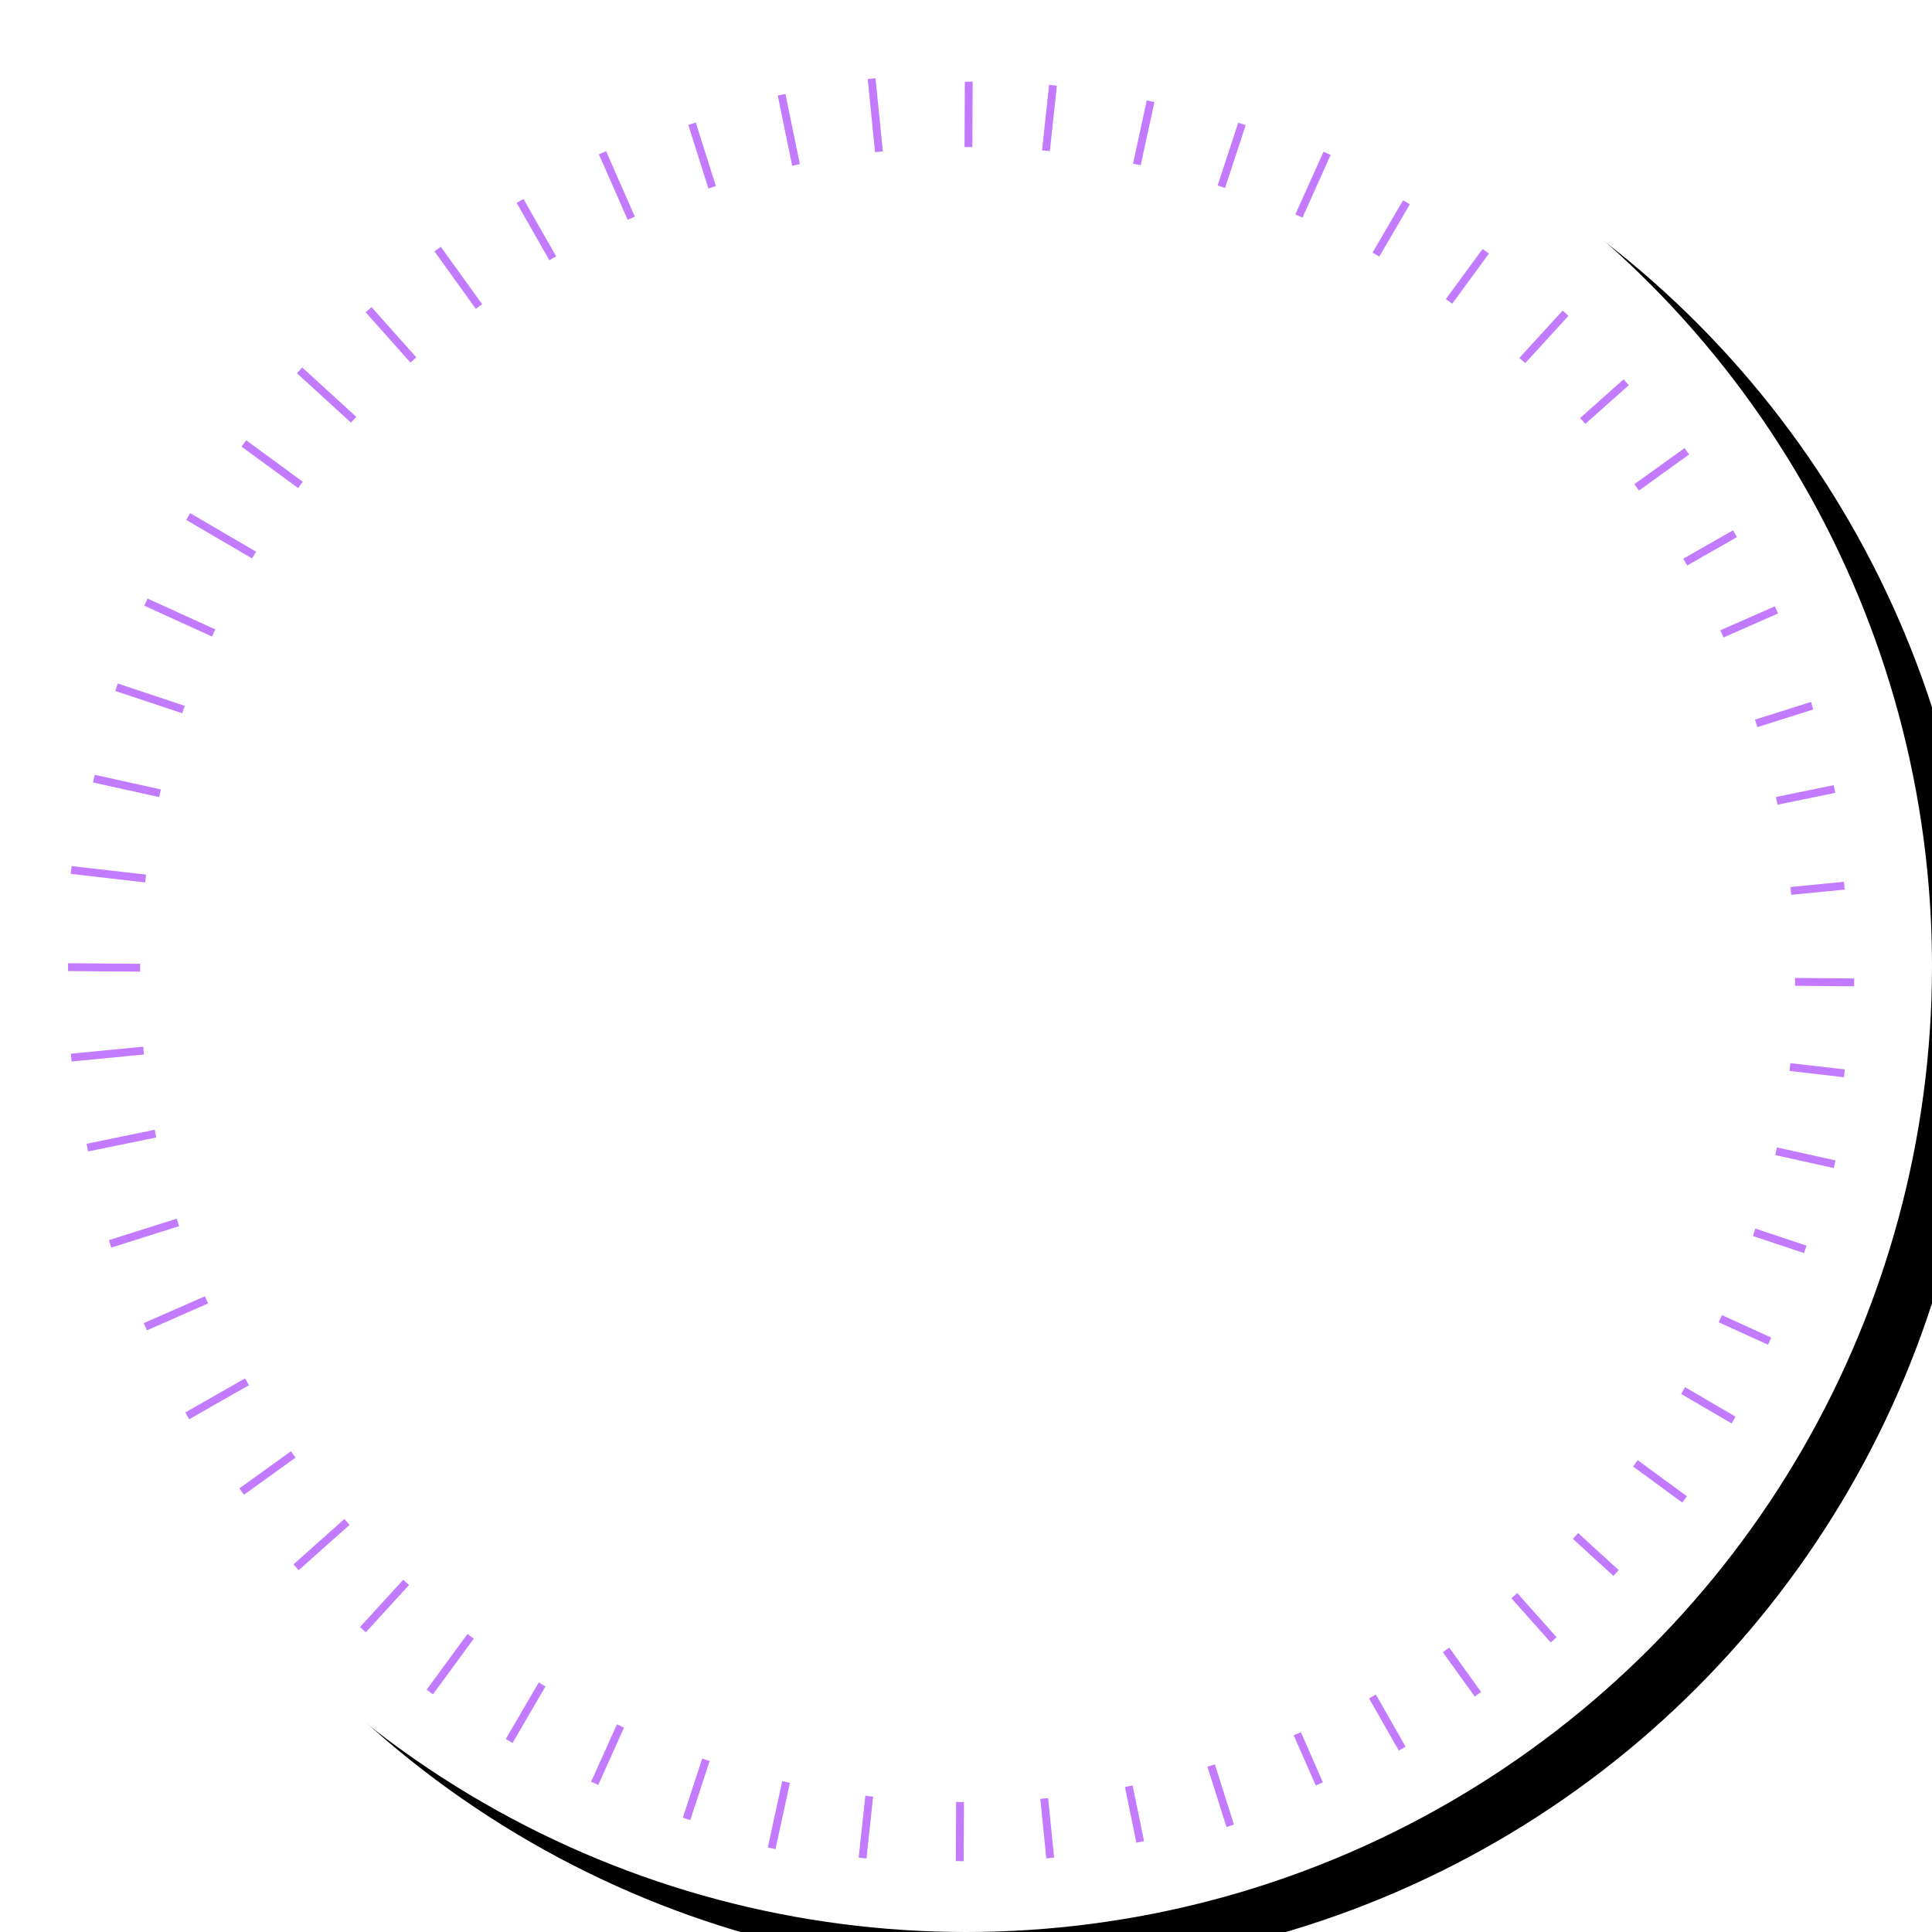 <?xml version="1.0" encoding="UTF-8"?>
<svg width="246px" height="246px" viewBox="0 0 246 246" version="1.1" xmlns="http://www.w3.org/2000/svg" xmlns:xlink="http://www.w3.org/1999/xlink">
    <!-- Generator: Sketch 60.1 (88133) - https://sketch.com -->
    <title>圆盘</title>
    <desc>Created with Sketch.</desc>
    <defs>
        <circle id="path-1" cx="173" cy="172" r="123"></circle>
        <filter x="-3.0%" y="-3.5%" width="111.0%" height="111.0%" filterUnits="objectBoundingBox" id="filter-2">
            <feMorphology radius="1" operator="dilate" in="SourceAlpha" result="shadowSpreadOuter1"></feMorphology>
            <feOffset dx="6" dy="5" in="shadowSpreadOuter1" result="shadowOffsetOuter1"></feOffset>
            <feGaussianBlur stdDeviation="2.5" in="shadowOffsetOuter1" result="shadowBlurOuter1"></feGaussianBlur>
            <feColorMatrix values="0 0 0 0 0   0 0 0 0 0   0 0 0 0 0  0 0 0 0 0" type="matrix" in="shadowBlurOuter1"></feColorMatrix>
        </filter>
        <polygon id="path-3" points="0 0.174 240.826 0.174 240.826 241 0 241"></polygon>
    </defs>
    <g id="改蓝色" stroke="none" stroke-width="1" fill="none" fill-rule="evenodd">
        <g id="45-控件" transform="translate(-288, -1039)">
            <g id="转盘" transform="translate(238, 990)">
                <g id="圆盘">
                    <g id="椭圆形">
                        <use fill="black" fill-opacity="1" filter="url(#filter-2)" xlink:href="#path-1"></use>
                        <use fill="#FFFFFF" fill-rule="evenodd" xlink:href="#path-1"></use>
                    </g>
                    <g id="刻度" transform="translate(171.031, 171.684) rotate(43) translate(-171.031, -171.684) translate(50.031, 50.684)">
                        <g id="Group-66" transform="translate(0.717, 0.046)">
                            <g id="Group-3">
                                <mask id="mask-4" fill="white">
                                    <use xlink:href="#path-3"></use>
                                </mask>
                                <g id="Clip-2"></g>
                                <path d="M240.826,120.587 C240.826,187.089 186.915,241 120.413,241 C53.911,241 0,187.089 0,120.587 C0,54.085 53.911,0.174 120.413,0.174 C186.915,0.174 240.826,54.085 240.826,120.587" id="Fill-1" fill="#FFFFFF" mask="url(#mask-4)"></path>
                            </g>
                            <line x1="121.082" y1="6.986" x2="123.411" y2="234.014" id="Stroke-4" stroke="#C27BFF"></line>
                            <line x1="108.275" y1="8.15" x2="135.053" y2="234.014" id="Stroke-6" stroke="#C27BFF"></line>
                            <line x1="96.633" y1="10.478" x2="146.696" y2="231.686" id="Stroke-8" stroke="#C27BFF"></line>
                            <line x1="84.99" y1="12.807" x2="158.338" y2="228.193" id="Stroke-10" stroke="#C27BFF"></line>
                            <line x1="74.512" y1="17.464" x2="169.981" y2="223.536" id="Stroke-12" stroke="#C27BFF"></line>
                            <line x1="64.034" y1="23.285" x2="180.459" y2="218.879" id="Stroke-14" stroke="#C27BFF"></line>
                            <line x1="53.556" y1="30.271" x2="189.773" y2="211.894" id="Stroke-16" stroke="#C27BFF"></line>
                            <line x1="45.406" y1="37.256" x2="199.087" y2="203.744" id="Stroke-18" stroke="#C27BFF"></line>
                            <line x1="36.092" y1="45.406" x2="207.237" y2="195.594" id="Stroke-20" stroke="#C27BFF"></line>
                            <line x1="29.106" y1="54.72" x2="214.222" y2="186.28" id="Stroke-22" stroke="#C27BFF"></line>
                            <line x1="23.285" y1="65.198" x2="221.208" y2="176.966" id="Stroke-24" stroke="#C27BFF"></line>
                            <line x1="17.464" y1="75.676" x2="225.865" y2="165.324" id="Stroke-26" stroke="#C27BFF"></line>
                            <line x1="13.971" y1="87.319" x2="230.522" y2="154.845" id="Stroke-28" stroke="#C27BFF"></line>
                            <line x1="10.478" y1="98.961" x2="232.85" y2="143.203" id="Stroke-30" stroke="#C27BFF"></line>
                            <line x1="9.314" y1="110.604" x2="235.179" y2="131.56" id="Stroke-32" stroke="#C27BFF"></line>
                            <line x1="8.15" y1="122.246" x2="235.179" y2="119.918" id="Stroke-34" stroke="#C27BFF"></line>
                            <line x1="9.314" y1="133.889" x2="235.179" y2="107.111" id="Stroke-36" stroke="#C27BFF"></line>
                            <line x1="10.478" y1="145.531" x2="232.85" y2="95.469" id="Stroke-38" stroke="#C27BFF"></line>
                            <line x1="13.971" y1="157.174" x2="229.357" y2="84.99" id="Stroke-40" stroke="#C27BFF"></line>
                            <line x1="18.628" y1="167.652" x2="224.7" y2="73.348" id="Stroke-42" stroke="#C27BFF"></line>
                            <line x1="24.449" y1="178.13" x2="220.043" y2="62.87" id="Stroke-44" stroke="#C27BFF"></line>
                            <line x1="30.271" y1="188.609" x2="213.058" y2="53.556" id="Stroke-46" stroke="#C27BFF"></line>
                            <line x1="38.42" y1="197.923" x2="206.072" y2="44.242" id="Stroke-48" stroke="#C27BFF"></line>
                            <line x1="46.57" y1="206.072" x2="196.758" y2="36.092" id="Stroke-50" stroke="#C27BFF"></line>
                            <line x1="55.884" y1="213.058" x2="187.444" y2="27.942" id="Stroke-52" stroke="#C27BFF"></line>
                            <line x1="66.362" y1="220.043" x2="178.13" y2="22.121" id="Stroke-54" stroke="#C27BFF"></line>
                            <line x1="76.841" y1="224.7" x2="166.488" y2="16.3" id="Stroke-56" stroke="#C27BFF"></line>
                            <line x1="88.483" y1="229.357" x2="156.01" y2="12.807" id="Stroke-58" stroke="#C27BFF"></line>
                            <line x1="100.126" y1="231.686" x2="144.367" y2="9.314" id="Stroke-60" stroke="#C27BFF"></line>
                            <line x1="111.768" y1="234.014" x2="132.725" y2="8.15" id="Stroke-62" stroke="#C27BFF"></line>
                            <path d="M228.193,120.5 C228.193,178.691 181.02,225.865 122.829,225.865 C64.637,225.865 17.464,178.691 17.464,120.5 C17.464,62.309 64.637,15.135 122.829,15.135 C181.02,15.135 228.193,62.309 228.193,120.5" id="Fill-64" fill="#FFFFFF"></path>
                        </g>
                    </g>
                </g>
            </g>
        </g>
    </g>
</svg>